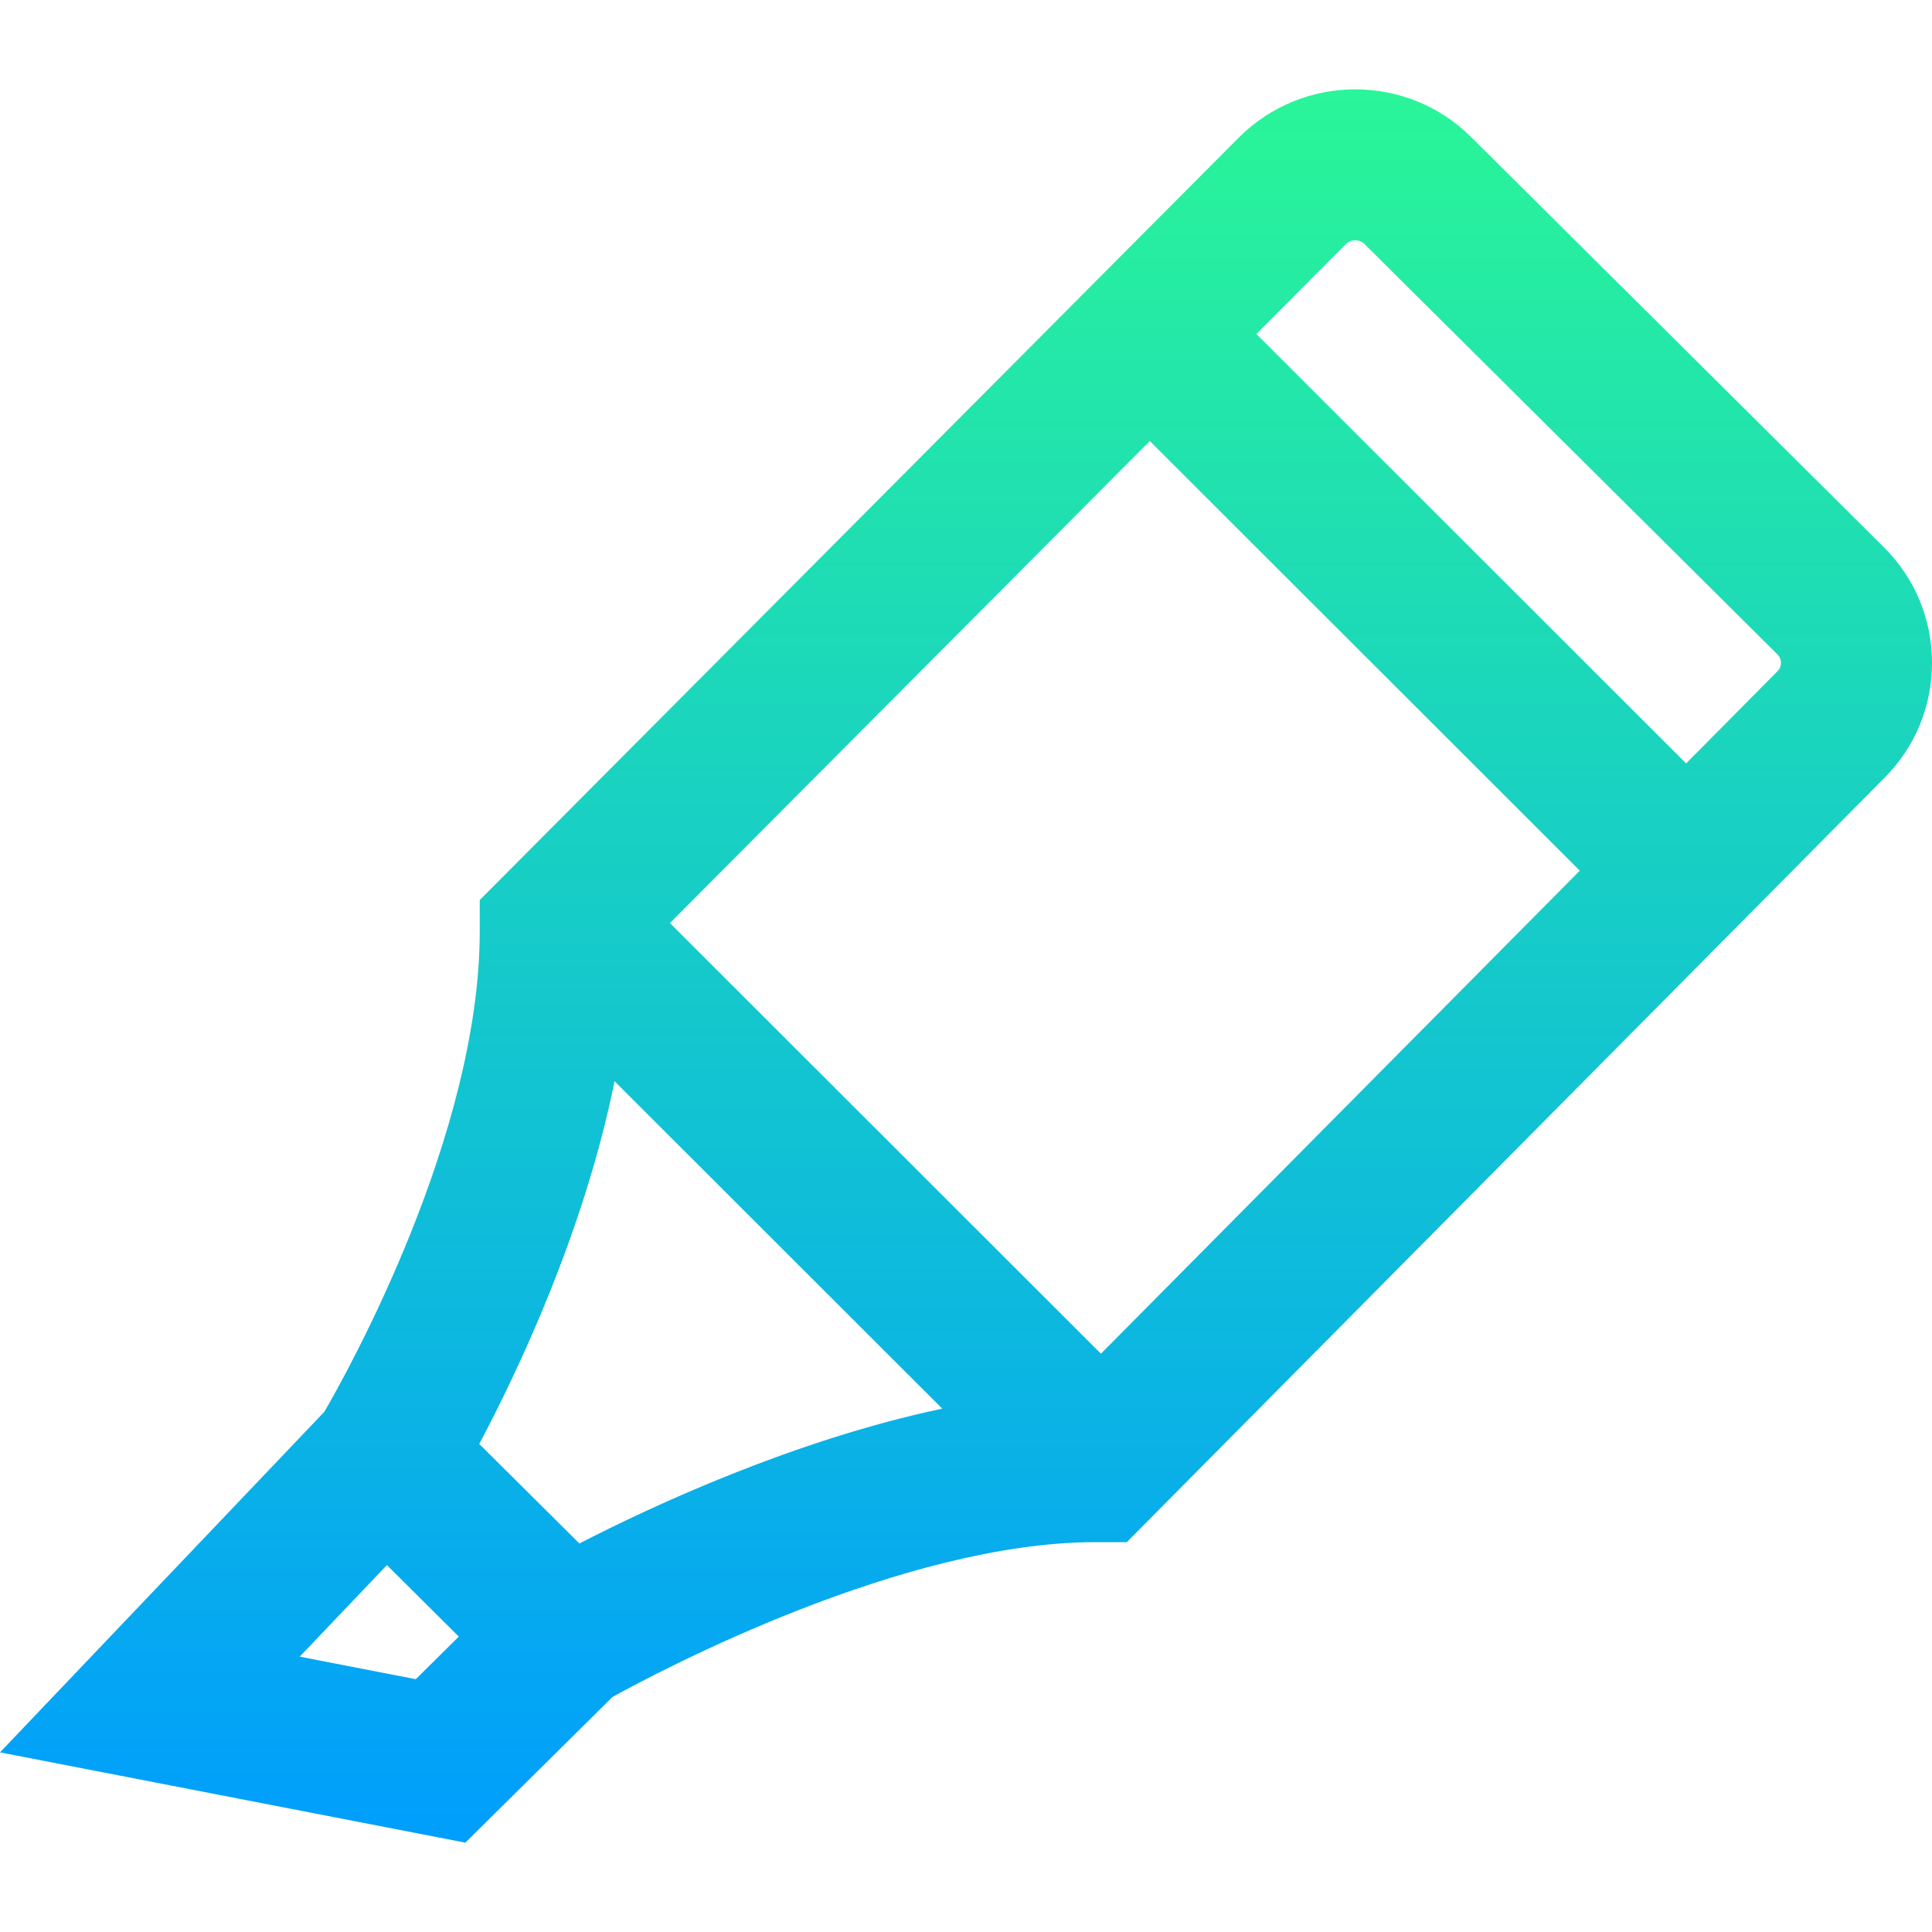 <?xml version="1.0" encoding="iso-8859-1"?>
<!-- Generator: Adobe Illustrator 19.0.0, SVG Export Plug-In . SVG Version: 6.00 Build 0)  -->
<svg version="1.1" id="Capa_1" xmlns="http://www.w3.org/2000/svg" xmlns:xlink="http://www.w3.org/1999/xlink" x="0px" y="0px"
	 viewBox="0 0 512 512" style="enable-background:new 0 0 512 512;" xml:space="preserve">
<linearGradient id="SVGID_1_" gradientUnits="userSpaceOnUse" x1="498.898" y1="369.164" x2="498.899" y2="369.164" gradientTransform="matrix(1.001 0 0 -1.001 0.03 514.398)">
	<stop  offset="0" style="stop-color:#2AF598"/>
	<stop  offset="1" style="stop-color:#009EFD"/>
</linearGradient>
<polygon style="fill:url(#SVGID_1_);" points="499.232,145.008 499.232,145.008 499.233,145.009 "/>
<linearGradient id="SVGID_2_" gradientUnits="userSpaceOnUse" x1="255.814" y1="490.418" x2="255.814" y2="26.063" gradientTransform="matrix(1.001 0 0 -1.001 0.03 514.398)">
	<stop  offset="0" style="stop-color:#2AF598"/>
	<stop  offset="1" style="stop-color:#009EFD"/>
</linearGradient>
<path style="fill:url(#SVGID_2_);" d="M499.232,145.008L389.819,36.278c-16.926-16.818-44.455-16.805-61.432,0.09L127.135,238.516
	v8.263c0,53.958-34.948,116.624-41.162,127.337L0,464.394l123.325,23.926l38.993-38.604c12.845-7.092,76.992-41.029,127.949-41.029
	h8.34L499.31,206.235c8.188-8.176,12.695-19.038,12.69-30.592C511.995,164.064,507.46,153.184,499.232,145.008z M162.866,286.543
	l86.839,86.762c-39.237,8.297-76.746,25.744-96.168,35.73l-26.531-26.378C137.253,363.353,154.799,326.395,162.866,286.543z
	 M79.423,439.031l23.11-24.268l19.059,18.95l-11.401,11.288L79.423,439.031z M291.76,358.744L177.535,244.621L304.709,116.88
	l113.955,113.853L291.76,358.744z M471.023,177.918l-24.181,24.391L332.948,88.516l23.738-23.845
	c1.334-1.327,3.587-1.328,4.921-0.002L471.021,173.4l0.001,0.001c0.787,0.782,0.954,1.661,0.954,2.259
	C471.976,176.257,471.811,177.136,471.023,177.918z"/>
<g>
</g>
<g>
</g>
<g>
</g>
<g>
</g>
<g>
</g>
<g>
</g>
<g>
</g>
<g>
</g>
<g>
</g>
<g>
</g>
<g>
</g>
<g>
</g>
<g>
</g>
<g>
</g>
<g>
</g>
</svg>
